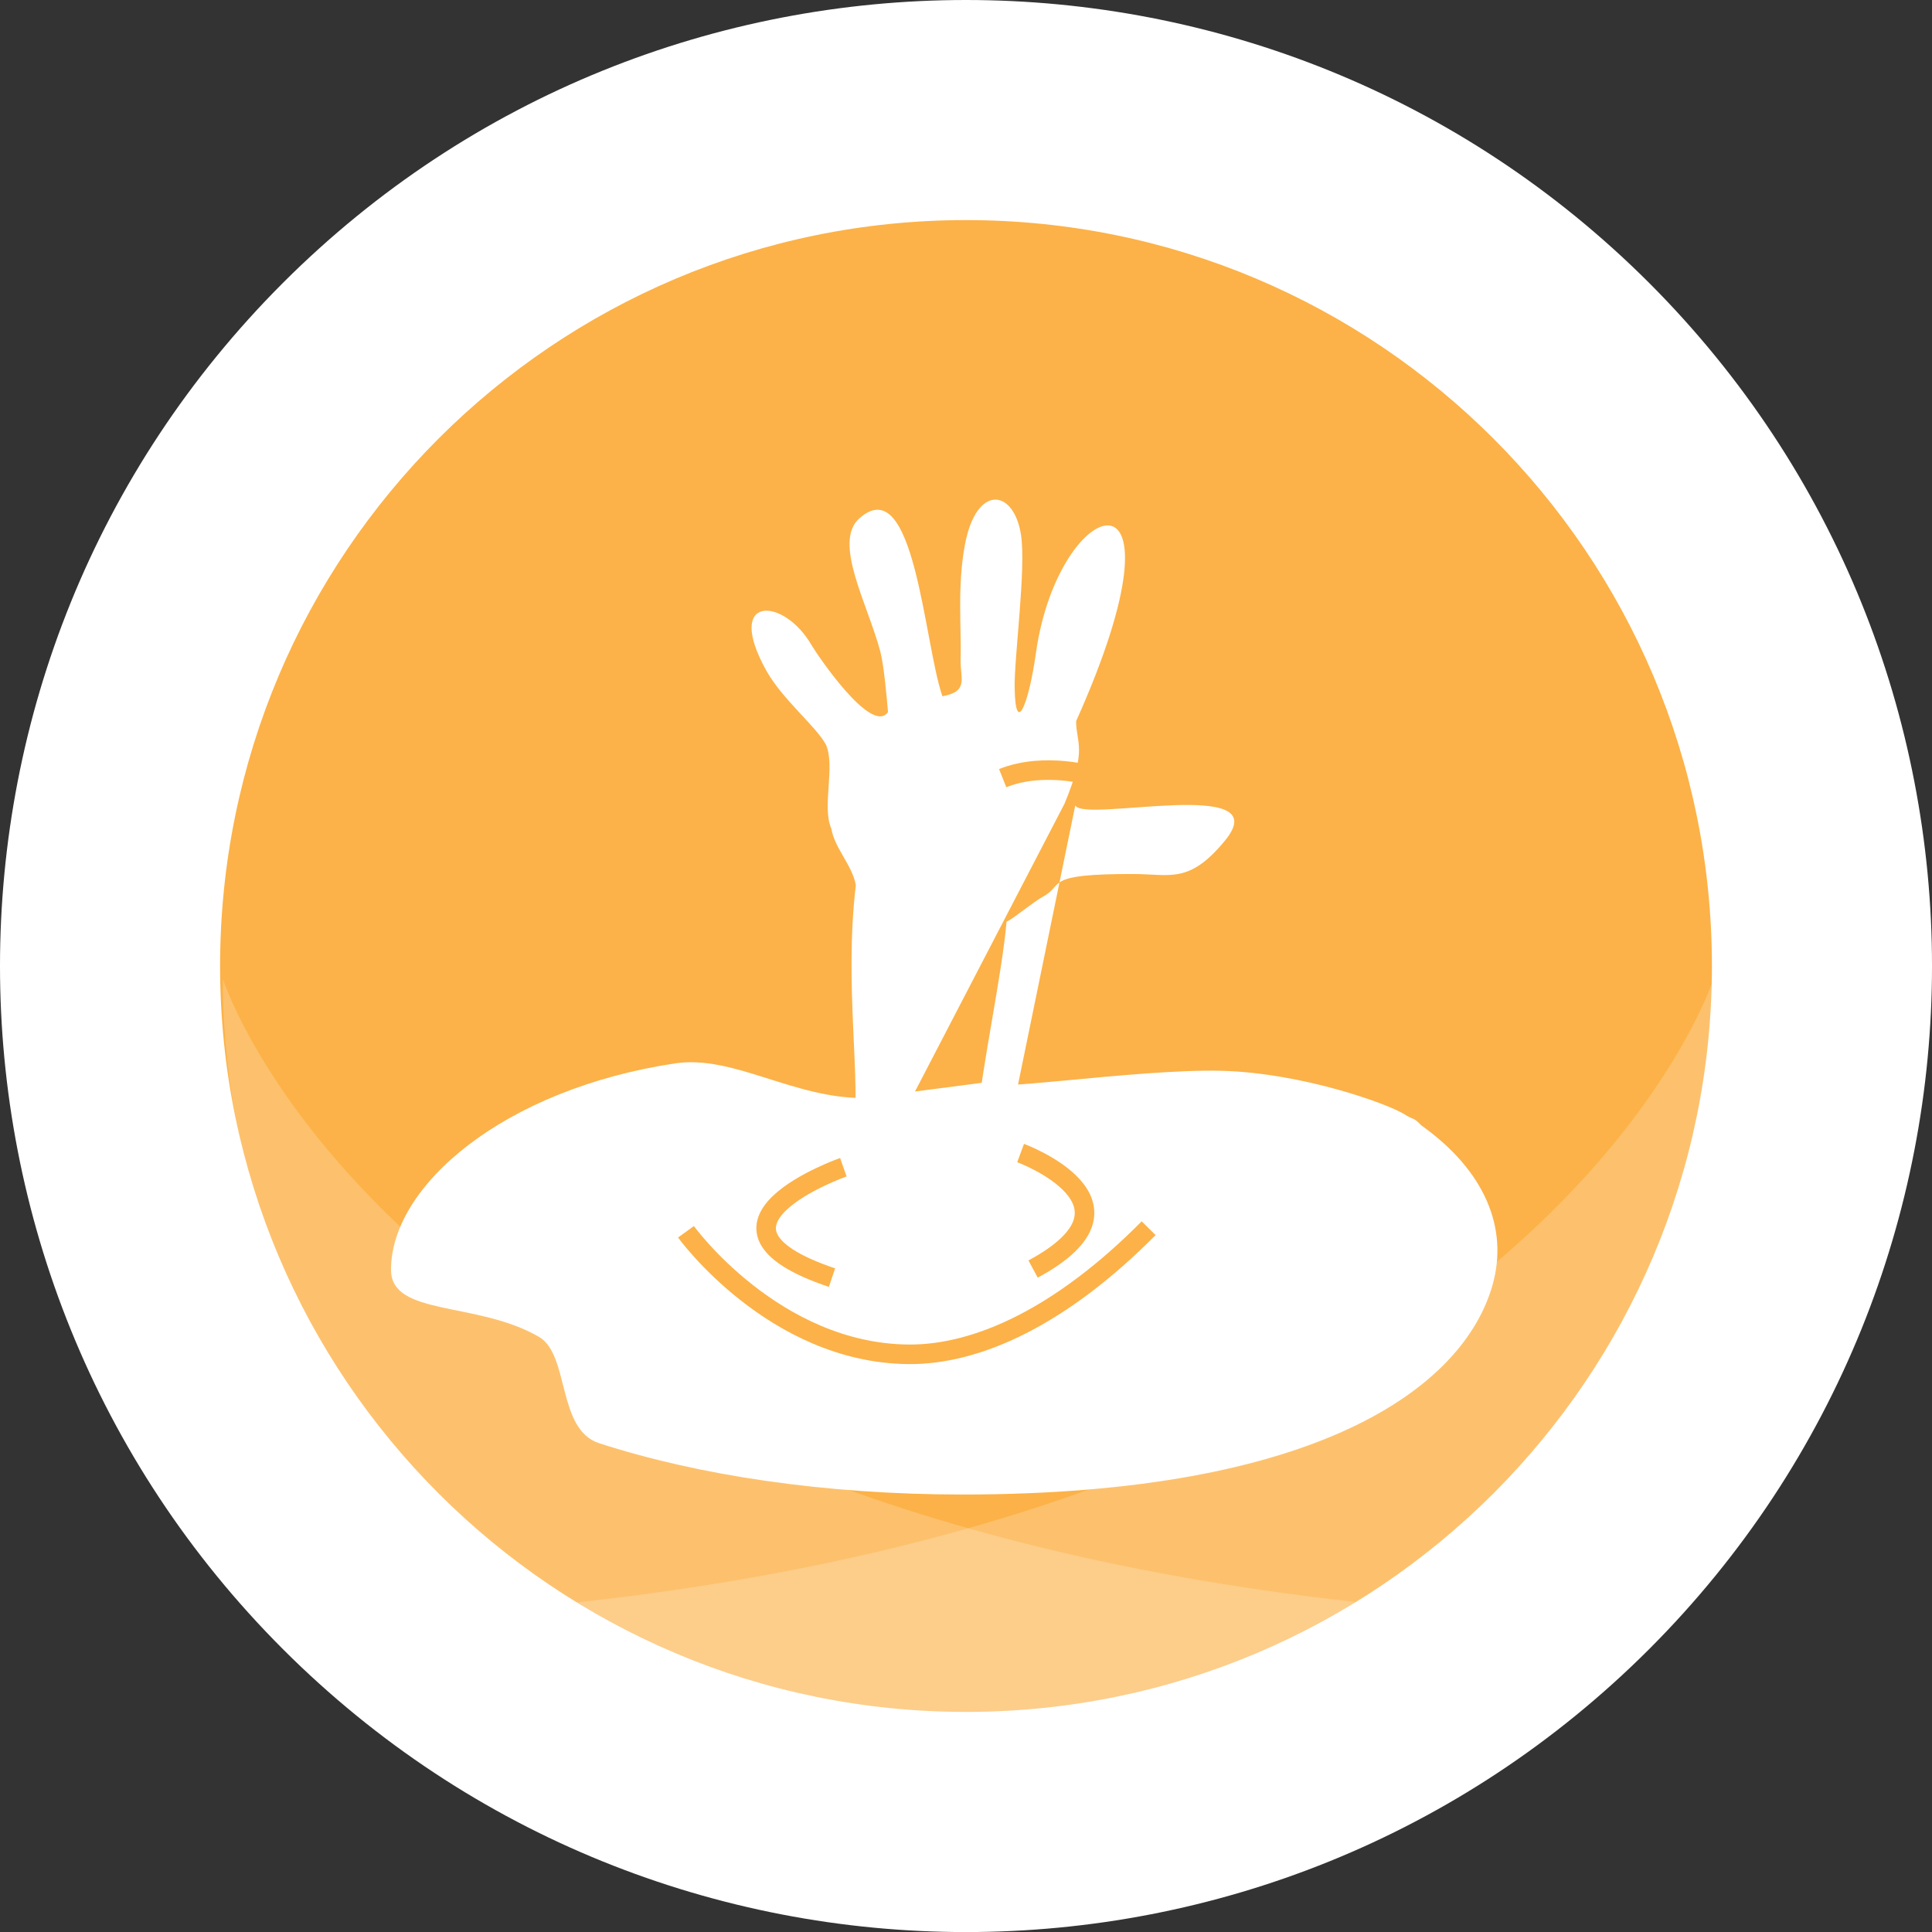 <?xml version="1.0" encoding="UTF-8" standalone="no"?>
<!-- Created with Inkscape (http://www.inkscape.org/) -->

<svg
   xmlns:dc="http://purl.org/dc/elements/1.1/"
   xmlns:cc="http://creativecommons.org/ns#"
   xmlns:rdf="http://www.w3.org/1999/02/22-rdf-syntax-ns#"
   xmlns:svg="http://www.w3.org/2000/svg"
   xmlns="http://www.w3.org/2000/svg"
   xmlns:sodipodi="http://sodipodi.sourceforge.net/DTD/sodipodi-0.dtd"
   xmlns:inkscape="http://www.inkscape.org/namespaces/inkscape"
   viewBox="0 0 30.812 30.813"
   id="btn-mao-agua"
   version="1.1"
   inkscape:version="0.48.4 r9939"
   sodipodi:docname="New document 2">
  <rect x="0" y="0" width="30.812" height="30.813" fill="#333333" stroke="none"/>
  <defs
     id="defs7718" />
  <sodipodi:namedview
     id="base"
     pagecolor="#ffffff"
     bordercolor="#666666"
     borderopacity="1.0"
     inkscape:pageopacity="0.0"
     inkscape:pageshadow="2"
     inkscape:zoom="0.35"
     inkscape:cx="15.406098"
     inkscape:cy="15.406565"
     inkscape:document-units="px"
     inkscape:current-layer="layer1"
     showgrid="false"
     fit-margin-top="0"
     fit-margin-left="0"
     fit-margin-right="0"
     fit-margin-bottom="0"
     inkscape:window-width="453"
     inkscape:window-height="386"
     inkscape:window-x="455"
     inkscape:window-y="178"
     inkscape:window-maximized="0" />
  <g
     inkscape:label="Layer 1"
     inkscape:groupmode="layer"
     id="layer1"
     transform="translate(-359.594,-516.956)">
    <path
       inkscape:connector-curvature="0"
       style="fill:#ffffff;fill-opacity:1;fill-rule:nonzero;stroke:none"
       id="path18038"
       d="m 385.895,543.257 c -6.018,6.016 -15.773,6.016 -21.789,0 -6.016,-6.018 -6.016,-15.771 0,-21.789 6.016,-6.016 15.771,-6.016 21.789,0 6.015,6.018 6.015,15.771 0,21.789" />
    <path
       inkscape:connector-curvature="0"
       style="fill:#fcb248;fill-opacity:1;fill-rule:nonzero;stroke:none"
       id="path18082"
       d="m 386.896,532.362 c 0,6.569 -5.326,11.896 -11.896,11.896 -6.57,0 -11.896,-5.327 -11.896,-11.896 0,-6.569 5.326,-11.896 11.896,-11.896 6.57,0 11.896,5.327 11.896,11.896" />
    <path
       inkscape:connector-curvature="0"
       style="opacity:0.2;fill:#ffffff;fill-opacity:1;fill-rule:nonzero;stroke:none"
       id="path18430"
       d="m 363.148,532.57 c 0,6.569 5.325,11.895 11.895,11.895 2.395,0 4.621,-0.71 6.489,-1.926 -15.717,-1.625 -18.384,-9.969 -18.384,-9.969" />
    <path
       inkscape:connector-curvature="0"
       style="opacity:0.2;fill:#ffffff;fill-opacity:1;fill-rule:nonzero;stroke:none"
       id="path18442"
       d="m 386.921,532.57 c 0,0 -2.666,8.344 -18.384,9.969 1.866,1.216 4.094,1.926 6.489,1.926 6.569,0 11.895,-5.326 11.895,-11.895" />
    <path
       inkscape:connector-curvature="0"
       style="fill:#ffffff;fill-opacity:1;fill-rule:evenodd;stroke:none"
       id="path22226"
       d="m 376.743,529.8 c 0.121,0.285 3.236,-0.476 2.39,0.559 -0.57,0.695 -0.869,0.539 -1.451,0.536 -1.465,-0.005 -1.104,0.172 -1.452,0.36 -0.152,0.081 -0.491,0.365 -0.583,0.4 -0.077,0.875 -0.394,2.303 -0.471,3.178 0.02,0.873 0.3,1.549 0.361,2.041 -0.024,-0.191 -0.08,-0.409 -0.05,-0.949 l 1.256,-6.125 z m -0.009,-0.025 c 0.002,0.009 0.005,0.018 0,0 m -3.669,6.75 c -0.055,0.101 -0.11,0.203 -0.166,0.307 0.037,-0.416 0.217,-0.95 0.305,-1.663 0.13,-1.046 -0.152,-2.465 0.039,-4.098 -0.058,-0.319 -0.335,-0.58 -0.391,-0.9 -0.154,-0.349 0.068,-0.991 -0.086,-1.34 -0.16,-0.294 -0.695,-0.723 -0.949,-1.177 -0.68,-1.22 0.274,-1.183 0.72,-0.409 0.085,0.146 0.959,1.445 1.219,1.067 -0.02,-0.245 -0.066,-0.756 -0.124,-0.97 -0.198,-0.749 -0.759,-1.739 -0.334,-2.118 0.882,-0.786 1.032,1.995 1.326,2.836 0.429,-0.077 0.281,-0.291 0.29,-0.585 0.015,-0.476 -0.056,-1.171 0.069,-1.833 0.182,-0.97 0.78,-0.891 0.894,-0.158 0.084,0.542 -0.109,1.949 -0.101,2.434 0.011,0.795 0.224,0.275 0.339,-0.545 0.361,-2.572 2.569,-3.217 0.641,1.085 0.002,0.359 0.184,0.429 -0.185,1.316 l -3.505,6.747 z" />
    <path
       inkscape:connector-curvature="0"
       style="fill:#ffffff;fill-opacity:1;fill-rule:nonzero;stroke:none"
       id="path22230"
       d="m 375.545,534.187 c -0.571,0.244 2.14,-0.188 3.525,-0.154 1.285,0.033 2.64,0.52 2.921,0.693 0.155,0.1 0.141,0.04 0.269,0.177 l 0.013,0.009 c 0.996,0.713 1.383,1.627 1.124,2.539 -0.46,1.623 -2.764,3.34 -8.455,3.34 -2.2,0 -4.219,-0.307 -5.794,-0.819 -0.672,-0.217 -0.468,-1.41 -0.958,-1.695 -0.986,-0.573 -2.36,-0.326 -2.36,-1.07 0,-1.345 1.804,-2.882 4.532,-3.292 0.93,-0.14 1.899,0.569 3.029,0.552" />
    <path
       inkscape:connector-curvature="0"
       style="fill:none;stroke:#fcb248;stroke-width:0.312;stroke-linecap:butt;stroke-linejoin:miter;stroke-miterlimit:22.926;stroke-opacity:1;stroke-dasharray:none"
       id="path22234"
       d="m 377.055,529.34 c 0,0 -0.787,-0.247 -1.47,0.026 m -5.051,7.235 c 0,0 1.399,1.935 3.549,1.954 1.107,0.009 2.44,-0.61 3.83,-2.011 m -2.042,-1.199 c 0,0 2.155,0.796 0.199,1.85 m -3.026,-1.624 c 0,0 -2.646,0.932 -0.181,1.761" />
  </g>
</svg>
